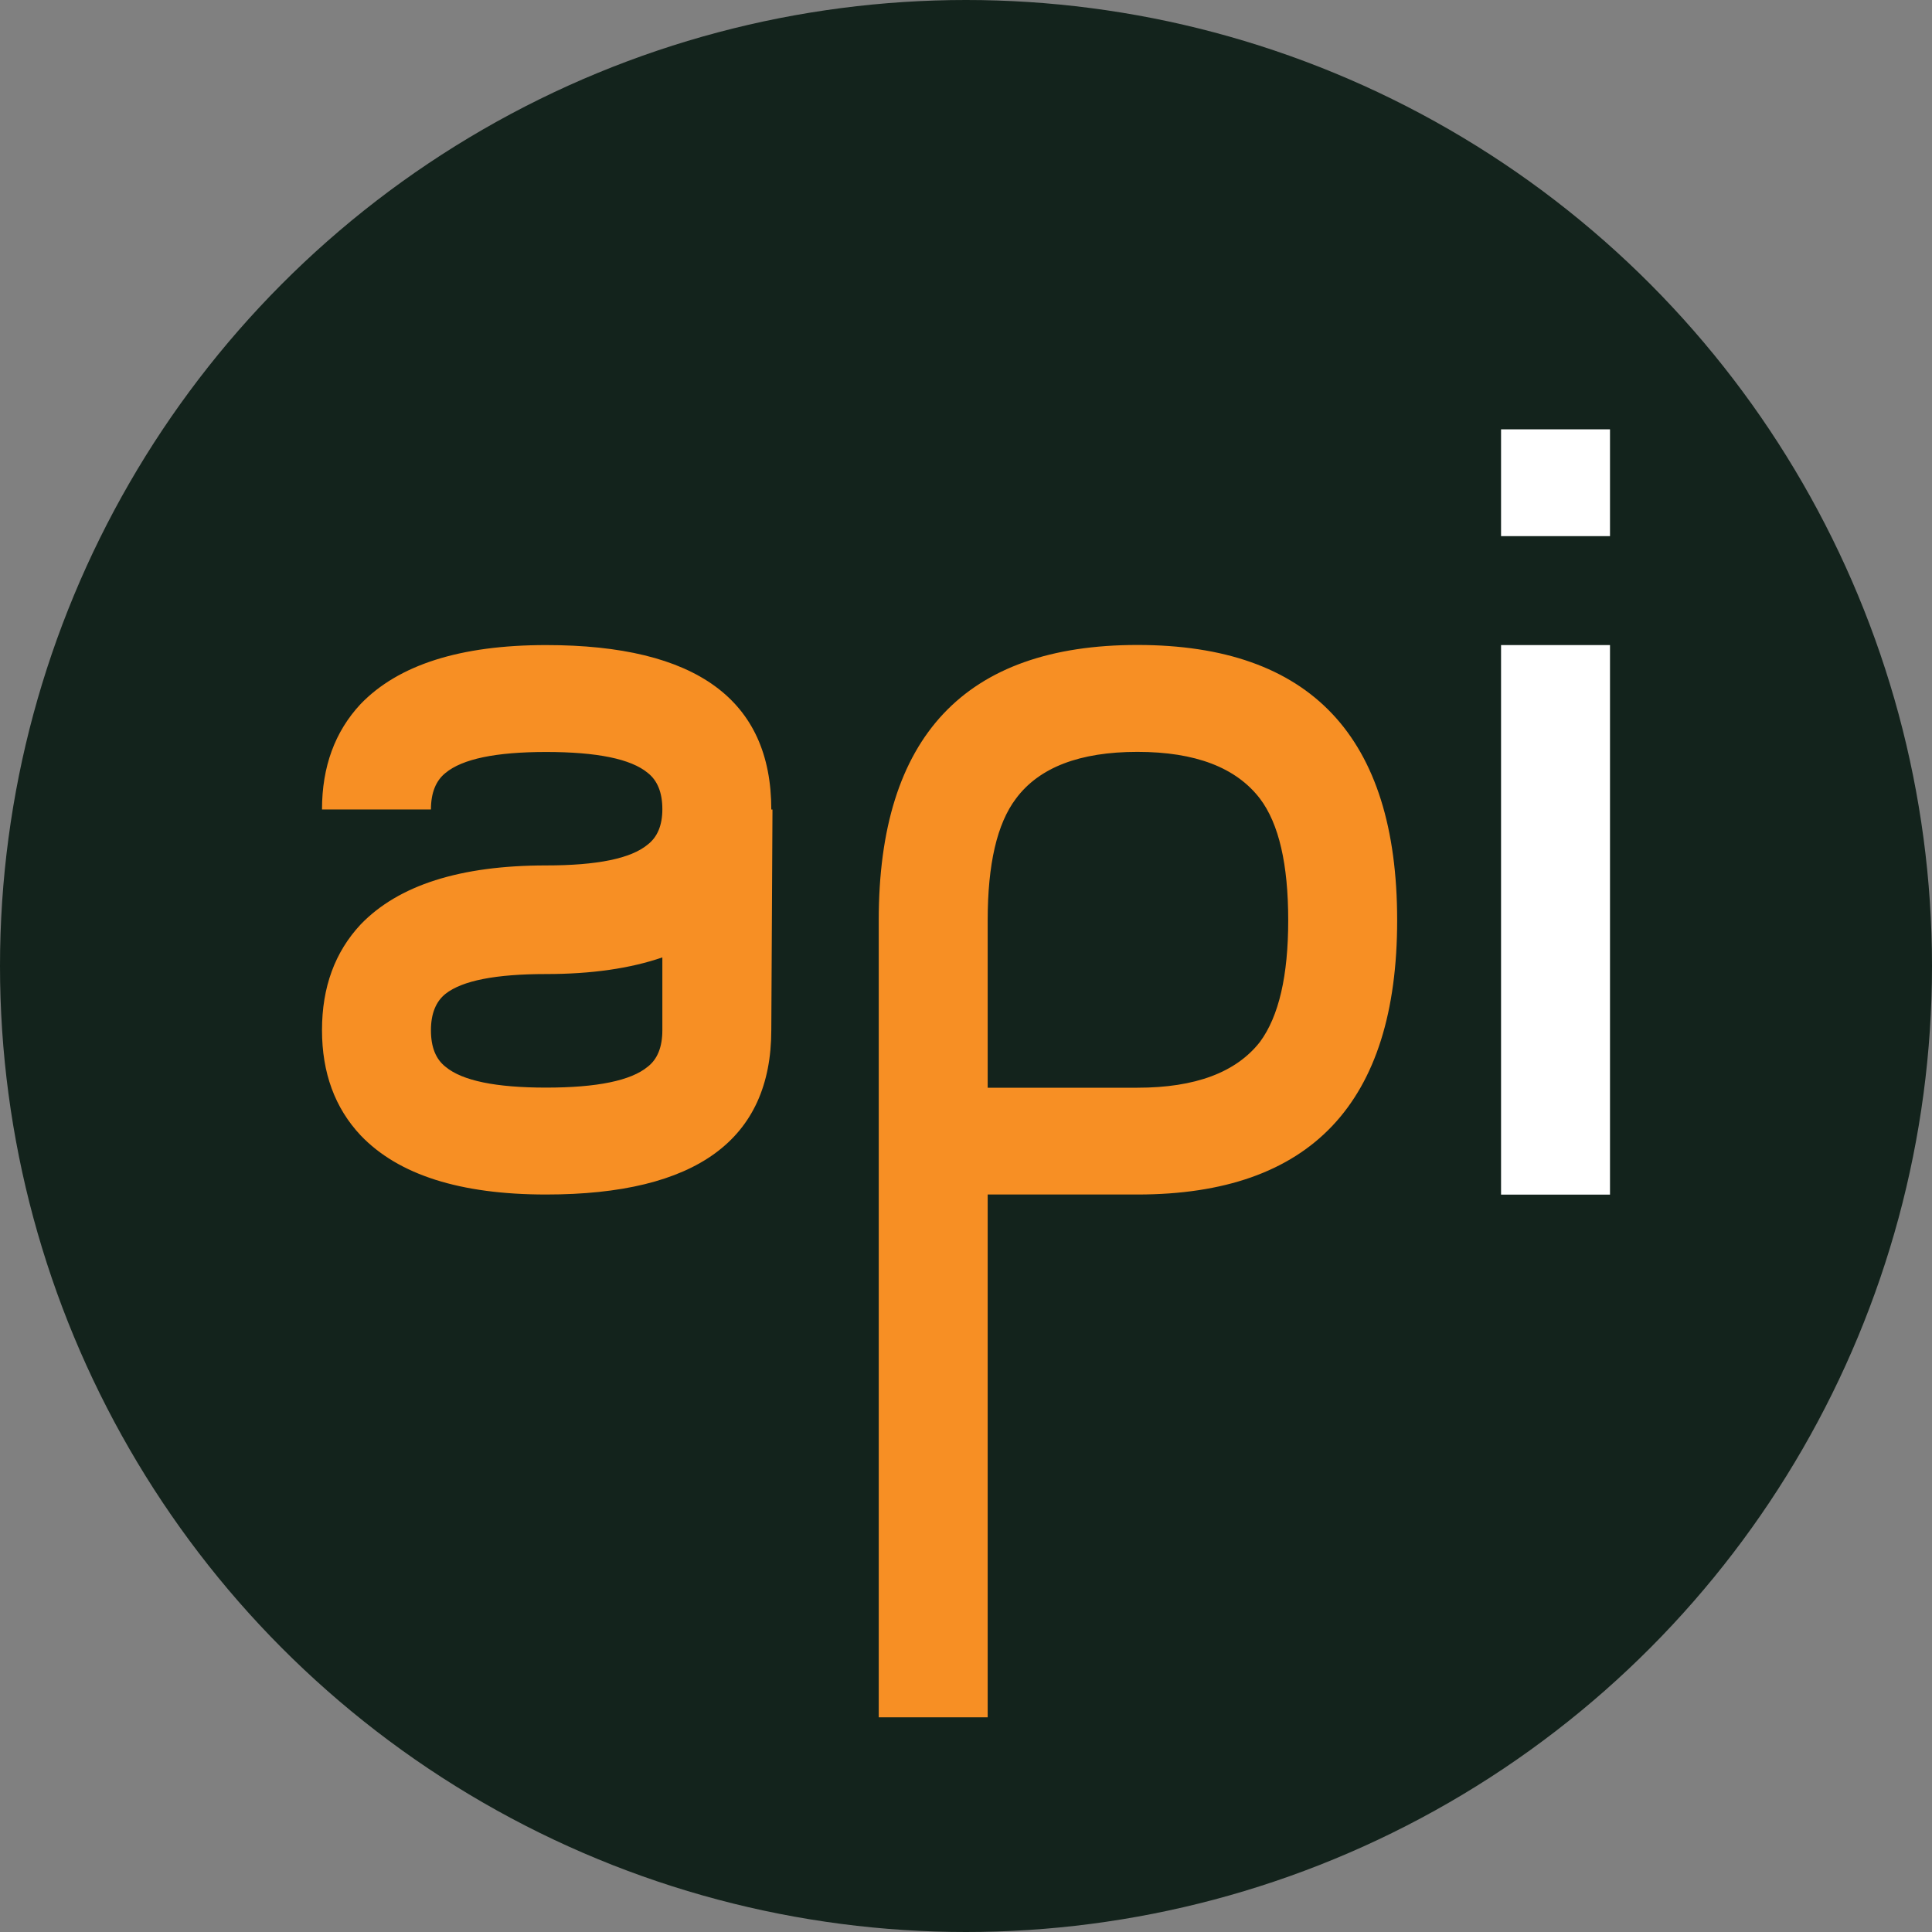 <svg width="18px" height="18px" viewBox="0 0 18 18" version="1.1" xmlns="http://www.w3.org/2000/svg" fill-rule="evenodd" clip-rule="evenodd" stroke-linejoin="round" stroke-miterlimit="2">
	<rect x="0" y="0" width="18" height="18" fill="#808080" stroke="none"/>
	<circle cx="9" cy="9" r="9" fill="#13231c"/>
		<path d="M6.171 9.6v-.68c-.3.103-.66.155-1.083.155-.469 0-.78.061-.937.184-.09.072-.136.185-.136.34 0 .156.045.269.136.34.156.13.468.194.937.194.475 0 .79-.065.946-.194.091-.07.137-.184.137-.34m1.015-.003c0 1.022-.7 1.533-2.098 1.533-.8 0-1.376-.183-1.727-.55C3.12 10.323 3 9.995 3 9.597c0-.399.12-.727.36-.984.352-.366.928-.55 1.728-.55.475 0 .79-.064.946-.194.091-.07.137-.18.137-.33 0-.155-.046-.268-.137-.339-.156-.129-.471-.194-.946-.194-.469 0-.78.065-.937.195-.09.072-.136.185-.136.341H3c0-.398.12-.726.36-.983.352-.365.928-.549 1.728-.549 1.399 0 2.098.511 2.098 1.532h.011l-.011 2.055zM12.002 8.574c0-.523-.087-.9-.263-1.133-.222-.29-.602-.436-1.142-.436-.54 0-.917.146-1.132.436-.176.233-.263.61-.263 1.133v1.56h1.395c.54 0 .92-.143 1.142-.427.176-.239.263-.616.263-1.133m1.015 0c0 1.704-.807 2.555-2.42 2.555H9.202V16H8.187V8.572c0-1.708.803-2.563 2.41-2.563 1.613 0 2.42.855 2.42 2.565" fill="#f78f24" fill-rule="nonzero"/>
		<path d="M13.985 6.01H15v5.12h-1.015V6.01zM15 4.995h-1.015V4H15v.996z" fill="#fff" fill-rule="nonzero"/>
</svg>
